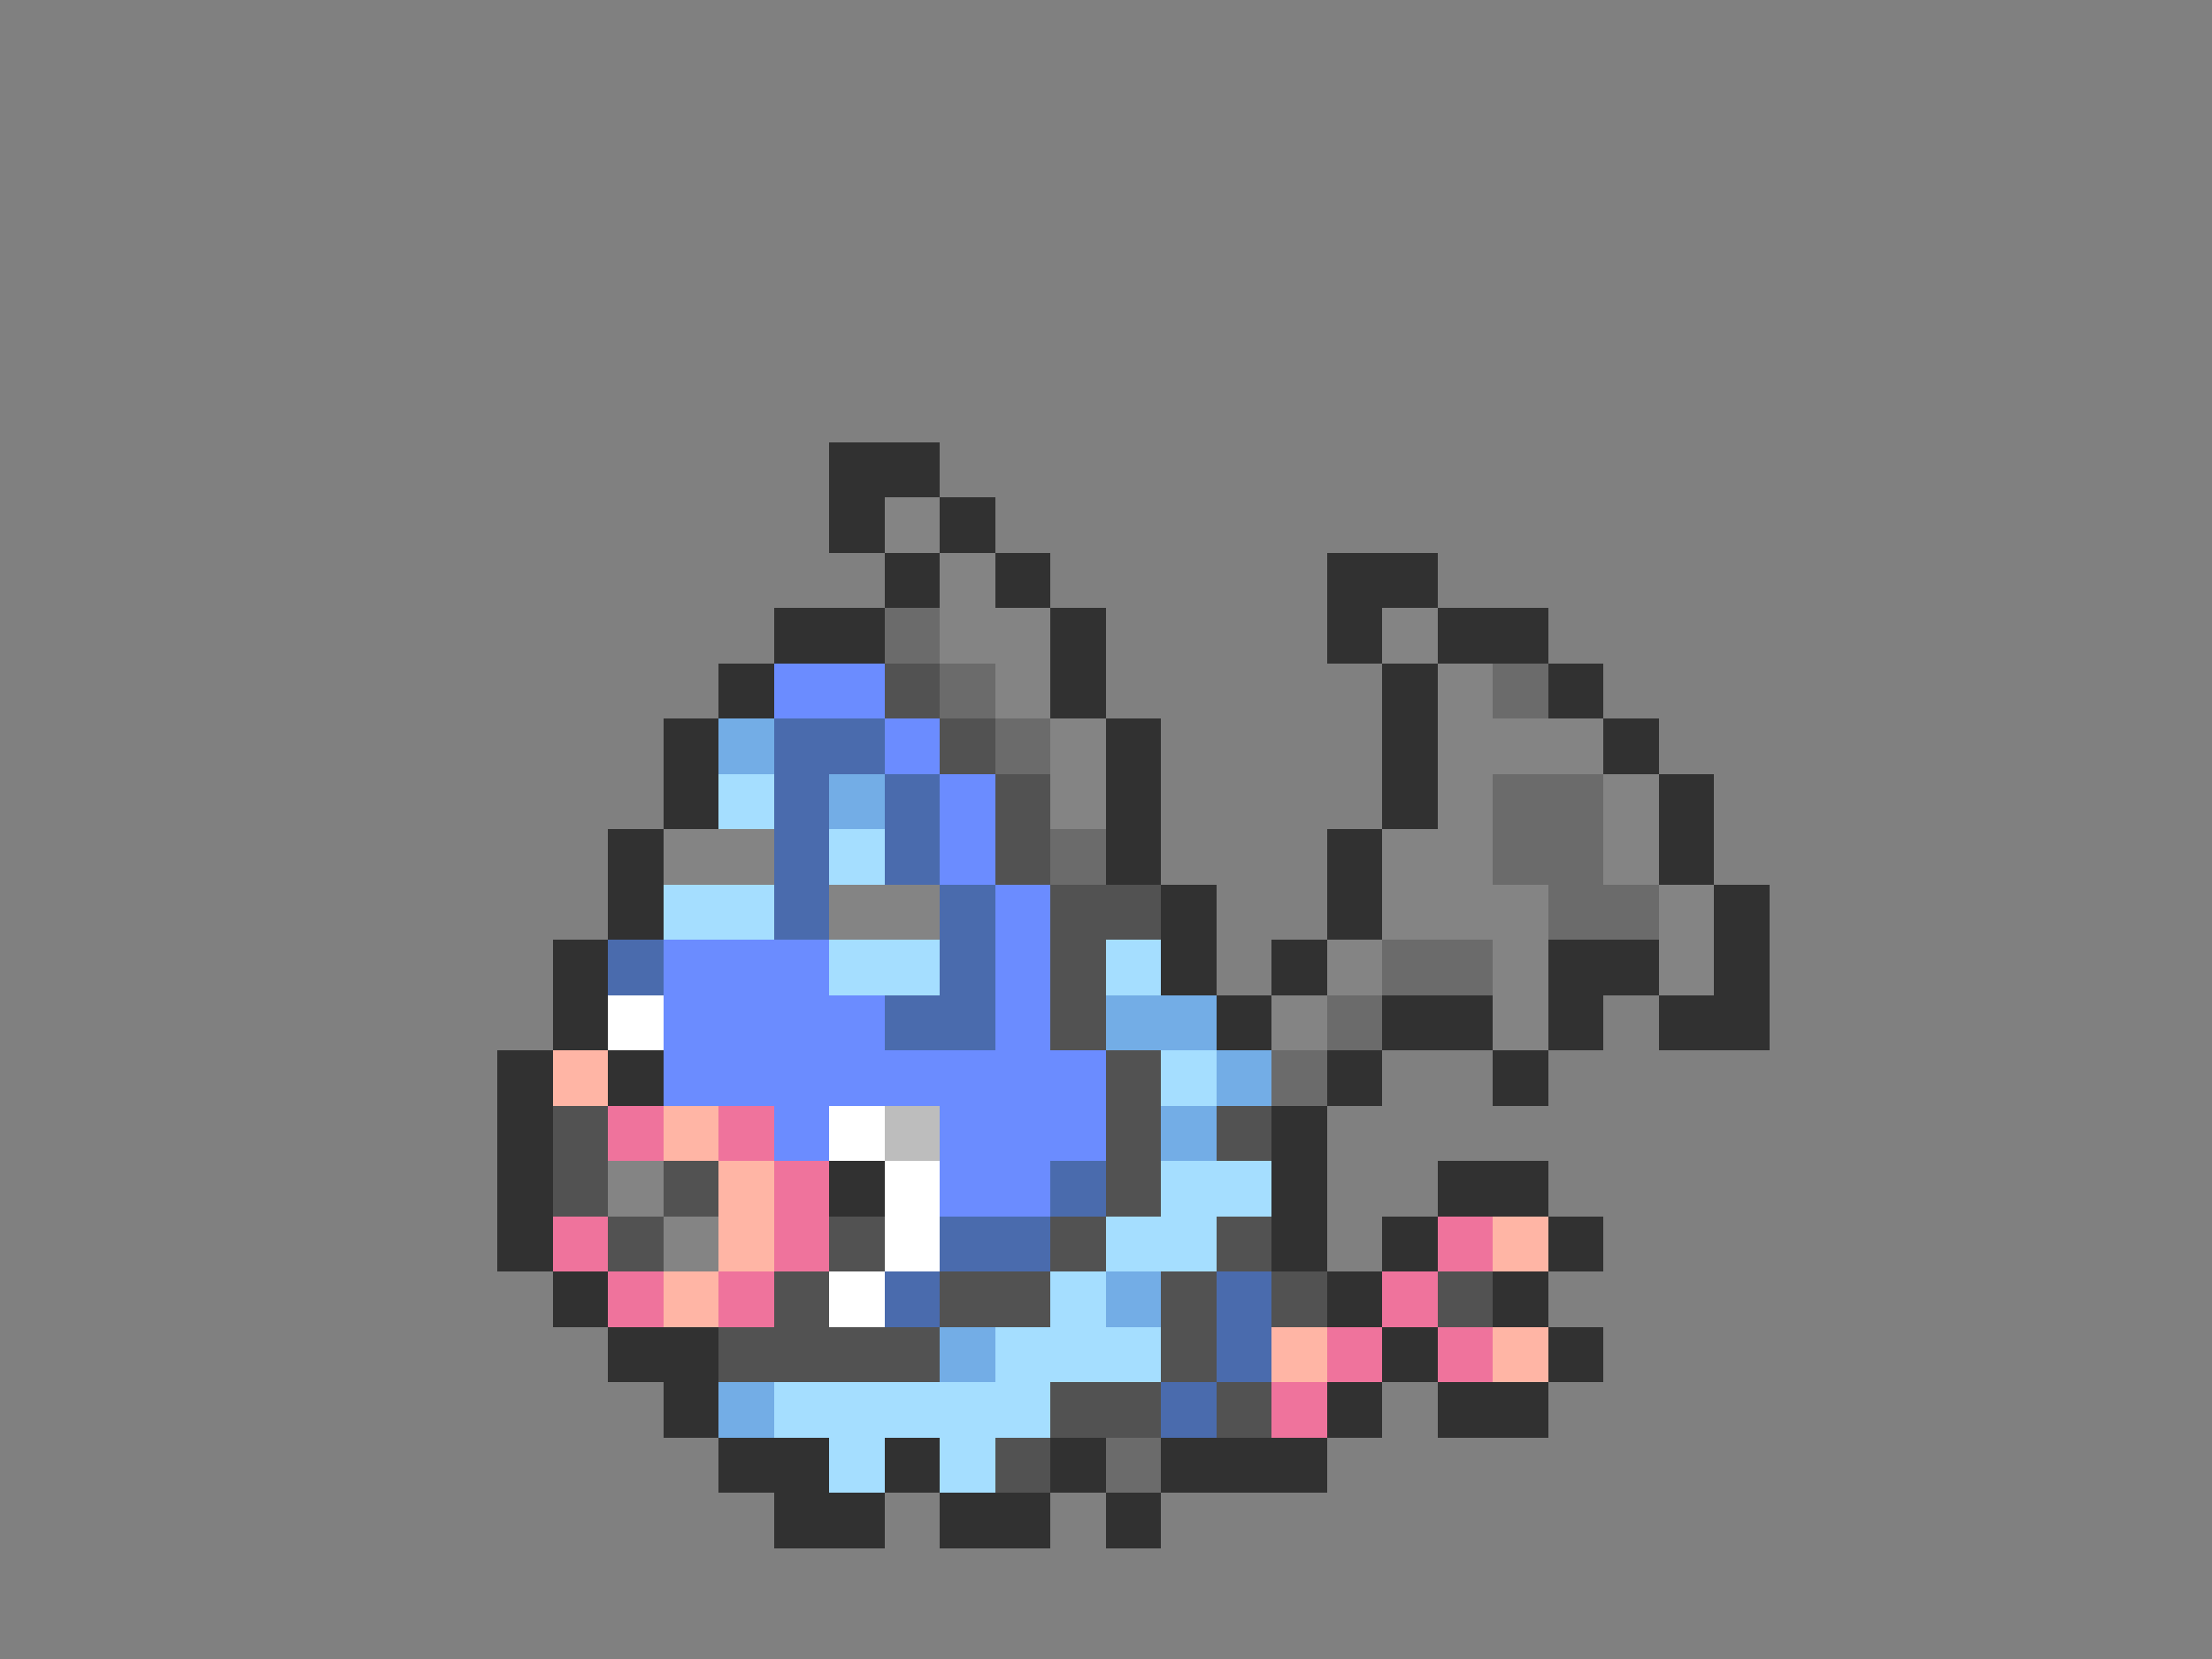 <svg xmlns="http://www.w3.org/2000/svg" viewBox="0 -0.5 40 30" shape-rendering="crispEdges">
<rect x="0" y="-0.5" width="40" height="30" fill="#808080" stroke="none"/>
<path stroke="#313131" d="M15 8h2M15 9h1M17 9h1M16 10h1M18 10h1M24 10h2M14 11h2M19 11h1M24 11h1M26 11h2M13 12h1M19 12h1M25 12h1M28 12h1M12 13h1M20 13h1M25 13h1M29 13h1M12 14h1M20 14h1M25 14h1M30 14h1M11 15h1M20 15h1M24 15h1M30 15h1M11 16h1M21 16h1M24 16h1M31 16h1M10 17h1M21 17h1M23 17h1M28 17h2M31 17h1M10 18h1M22 18h1M25 18h2M28 18h1M30 18h2M9 19h1M11 19h1M24 19h1M27 19h1M9 20h1M23 20h1M9 21h1M15 21h1M23 21h1M26 21h2M9 22h1M23 22h1M25 22h1M28 22h1M10 23h1M24 23h1M27 23h1M11 24h2M25 24h1M28 24h1M12 25h1M24 25h1M26 25h2M13 26h2M16 26h1M19 26h1M21 26h3M14 27h2M17 27h2M20 27h1" />
<path stroke="#848484" d="M16 9h1M17 10h1M17 11h2M25 11h1M18 12h1M26 12h1M19 13h1M26 13h3M19 14h1M26 14h1M29 14h1M12 15h2M25 15h2M29 15h1M15 16h2M25 16h3M30 16h1M24 17h1M27 17h1M30 17h1M23 18h1M27 18h1M11 21h1M12 22h1" />
<path stroke="#6b6b6b" d="M16 11h1M17 12h1M27 12h1M18 13h1M27 14h2M19 15h1M27 15h2M28 16h2M25 17h2M24 18h1M23 19h1M20 26h1" />
<path stroke="#6b8cff" d="M14 12h2M16 13h1M17 14h1M17 15h1M18 16h1M12 17h3M18 17h1M12 18h4M18 18h1M12 19h8M14 20h1M17 20h3M17 21h2" />
<path stroke="#525252" d="M16 12h1M17 13h1M18 14h1M18 15h1M19 16h2M19 17h1M19 18h1M20 19h1M10 20h1M20 20h1M22 20h1M10 21h1M12 21h1M20 21h1M11 22h1M15 22h1M19 22h1M22 22h1M14 23h1M17 23h2M21 23h1M23 23h1M26 23h1M13 24h4M21 24h1M19 25h2M22 25h1M18 26h1" />
<path stroke="#73ade6" d="M13 13h1M15 14h1M20 18h2M22 19h1M21 20h1M20 23h1M17 24h1M13 25h1" />
<path stroke="#4a6bad" d="M14 13h2M14 14h1M16 14h1M14 15h1M16 15h1M14 16h1M17 16h1M11 17h1M17 17h1M16 18h2M19 21h1M17 22h2M16 23h1M22 23h1M22 24h1M21 25h1" />
<path stroke="#a5deff" d="M13 14h1M15 15h1M12 16h2M15 17h2M20 17h1M21 19h1M21 21h2M20 22h2M19 23h1M18 24h3M14 25h5M15 26h1M17 26h1" />
<path stroke="#ffffff" d="M11 18h1M15 20h1M16 21h1M16 22h1M15 23h1" />
<path stroke="#ffb5a5" d="M10 19h1M12 20h1M13 21h1M13 22h1M27 22h1M12 23h1M23 24h1M27 24h1" />
<path stroke="#ef739c" d="M11 20h1M13 20h1M14 21h1M10 22h1M14 22h1M26 22h1M11 23h1M13 23h1M25 23h1M24 24h1M26 24h1M23 25h1" />
<path stroke="#bdbdbd" d="M16 20h1" />
</svg>